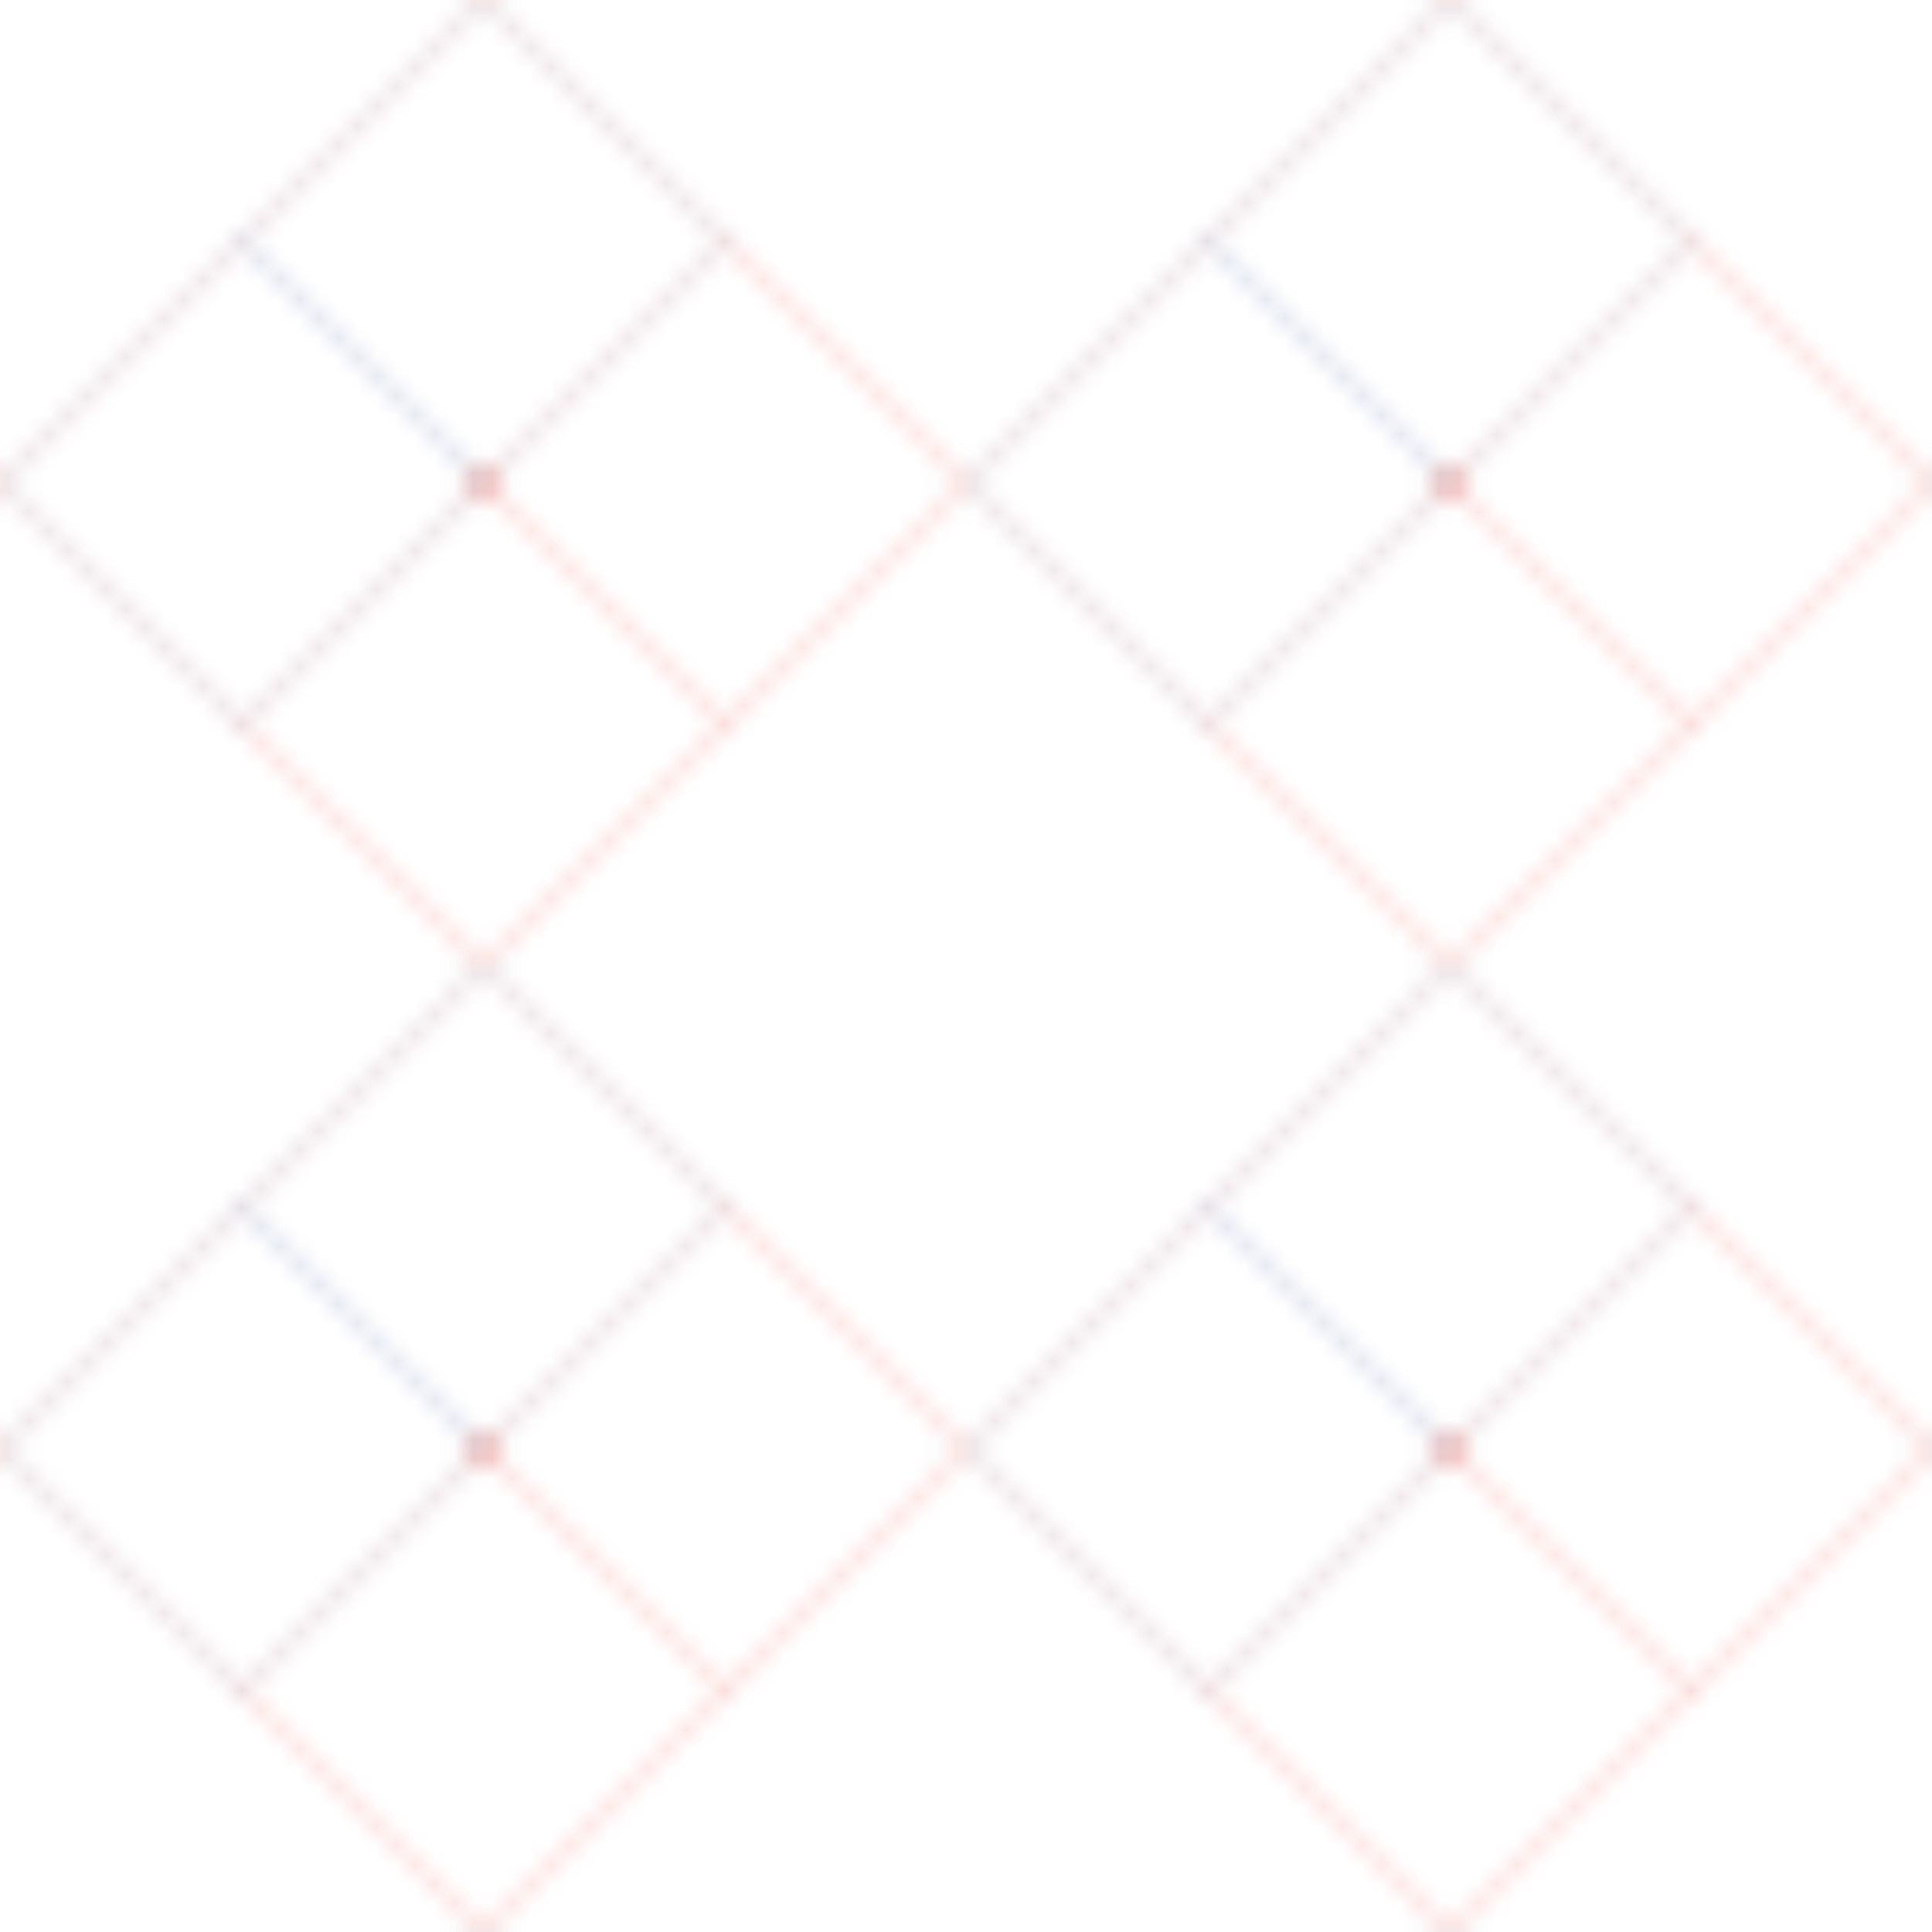<svg width="100" height="100" xmlns="http://www.w3.org/2000/svg">
  <!-- Asanoha (麻の葉) pattern - traditional Japanese hemp leaf pattern -->
  <defs>
    <pattern id="asanoha" width="50" height="50" patternUnits="userSpaceOnUse">
      <path fill="none" stroke="#E83929" stroke-width="0.5" stroke-opacity="0.1" d="M25,0 L50,25 L25,50 L0,25 Z"/>
      <path fill="none" stroke="#2D4B8D" stroke-width="0.5" stroke-opacity="0.1" d="M25,0 L37.5,12.5 L25,25 L12.5,12.5 Z"/>
      <path fill="none" stroke="#E83929" stroke-width="0.5" stroke-opacity="0.1" d="M25,25 L37.5,37.5 L25,50 L12.5,37.5 Z"/>
      <path fill="none" stroke="#2D4B8D" stroke-width="0.5" stroke-opacity="0.1" d="M0,25 L12.5,12.5 L25,25 L12.5,37.5 Z"/>
      <path fill="none" stroke="#E83929" stroke-width="0.5" stroke-opacity="0.1" d="M50,25 L37.5,12.5 L25,25 L37.5,37.5 Z"/>
      <circle cx="25" cy="25" r="1" fill="#E83929" fill-opacity="0.2"/>
    </pattern>
    
    <pattern id="seigaiha" width="50" height="50" patternUnits="userSpaceOnUse">
      <circle cx="0" cy="0" r="15" fill="none" stroke="#2D4B8D" stroke-width="0.5" stroke-opacity="0.1"/>
      <circle cx="0" cy="0" r="10" fill="none" stroke="#2D4B8D" stroke-width="0.5" stroke-opacity="0.1"/>
      <circle cx="0" cy="0" r="5" fill="none" stroke="#2D4B8D" stroke-width="0.5" stroke-opacity="0.1"/>
      
      <circle cx="50" cy="0" r="15" fill="none" stroke="#2D4B8D" stroke-width="0.5" stroke-opacity="0.1"/>
      <circle cx="50" cy="0" r="10" fill="none" stroke="#2D4B8D" stroke-width="0.5" stroke-opacity="0.1"/>
      <circle cx="50" cy="0" r="5" fill="none" stroke="#2D4B8D" stroke-width="0.5" stroke-opacity="0.1"/>
      
      <circle cx="25" cy="25" r="15" fill="none" stroke="#2D4B8D" stroke-width="0.5" stroke-opacity="0.1"/>
      <circle cx="25" cy="25" r="10" fill="none" stroke="#2D4B8D" stroke-width="0.5" stroke-opacity="0.1"/>
      <circle cx="25" cy="25" r="5" fill="none" stroke="#2D4B8D" stroke-width="0.5" stroke-opacity="0.1"/>
      
      <circle cx="0" cy="50" r="15" fill="none" stroke="#2D4B8D" stroke-width="0.5" stroke-opacity="0.1"/>
      <circle cx="0" cy="50" r="10" fill="none" stroke="#2D4B8D" stroke-width="0.5" stroke-opacity="0.1"/>
      <circle cx="0" cy="50" r="5" fill="none" stroke="#2D4B8D" stroke-width="0.5" stroke-opacity="0.1"/>
      
      <circle cx="50" cy="50" r="15" fill="none" stroke="#2D4B8D" stroke-width="0.5" stroke-opacity="0.1"/>
      <circle cx="50" cy="50" r="10" fill="none" stroke="#2D4B8D" stroke-width="0.5" stroke-opacity="0.1"/>
      <circle cx="50" cy="50" r="5" fill="none" stroke="#2D4B8D" stroke-width="0.5" stroke-opacity="0.1"/>
    </pattern>
  </defs>
  
  <rect width="100" height="100" fill="url(#asanoha)"/>
</svg> 